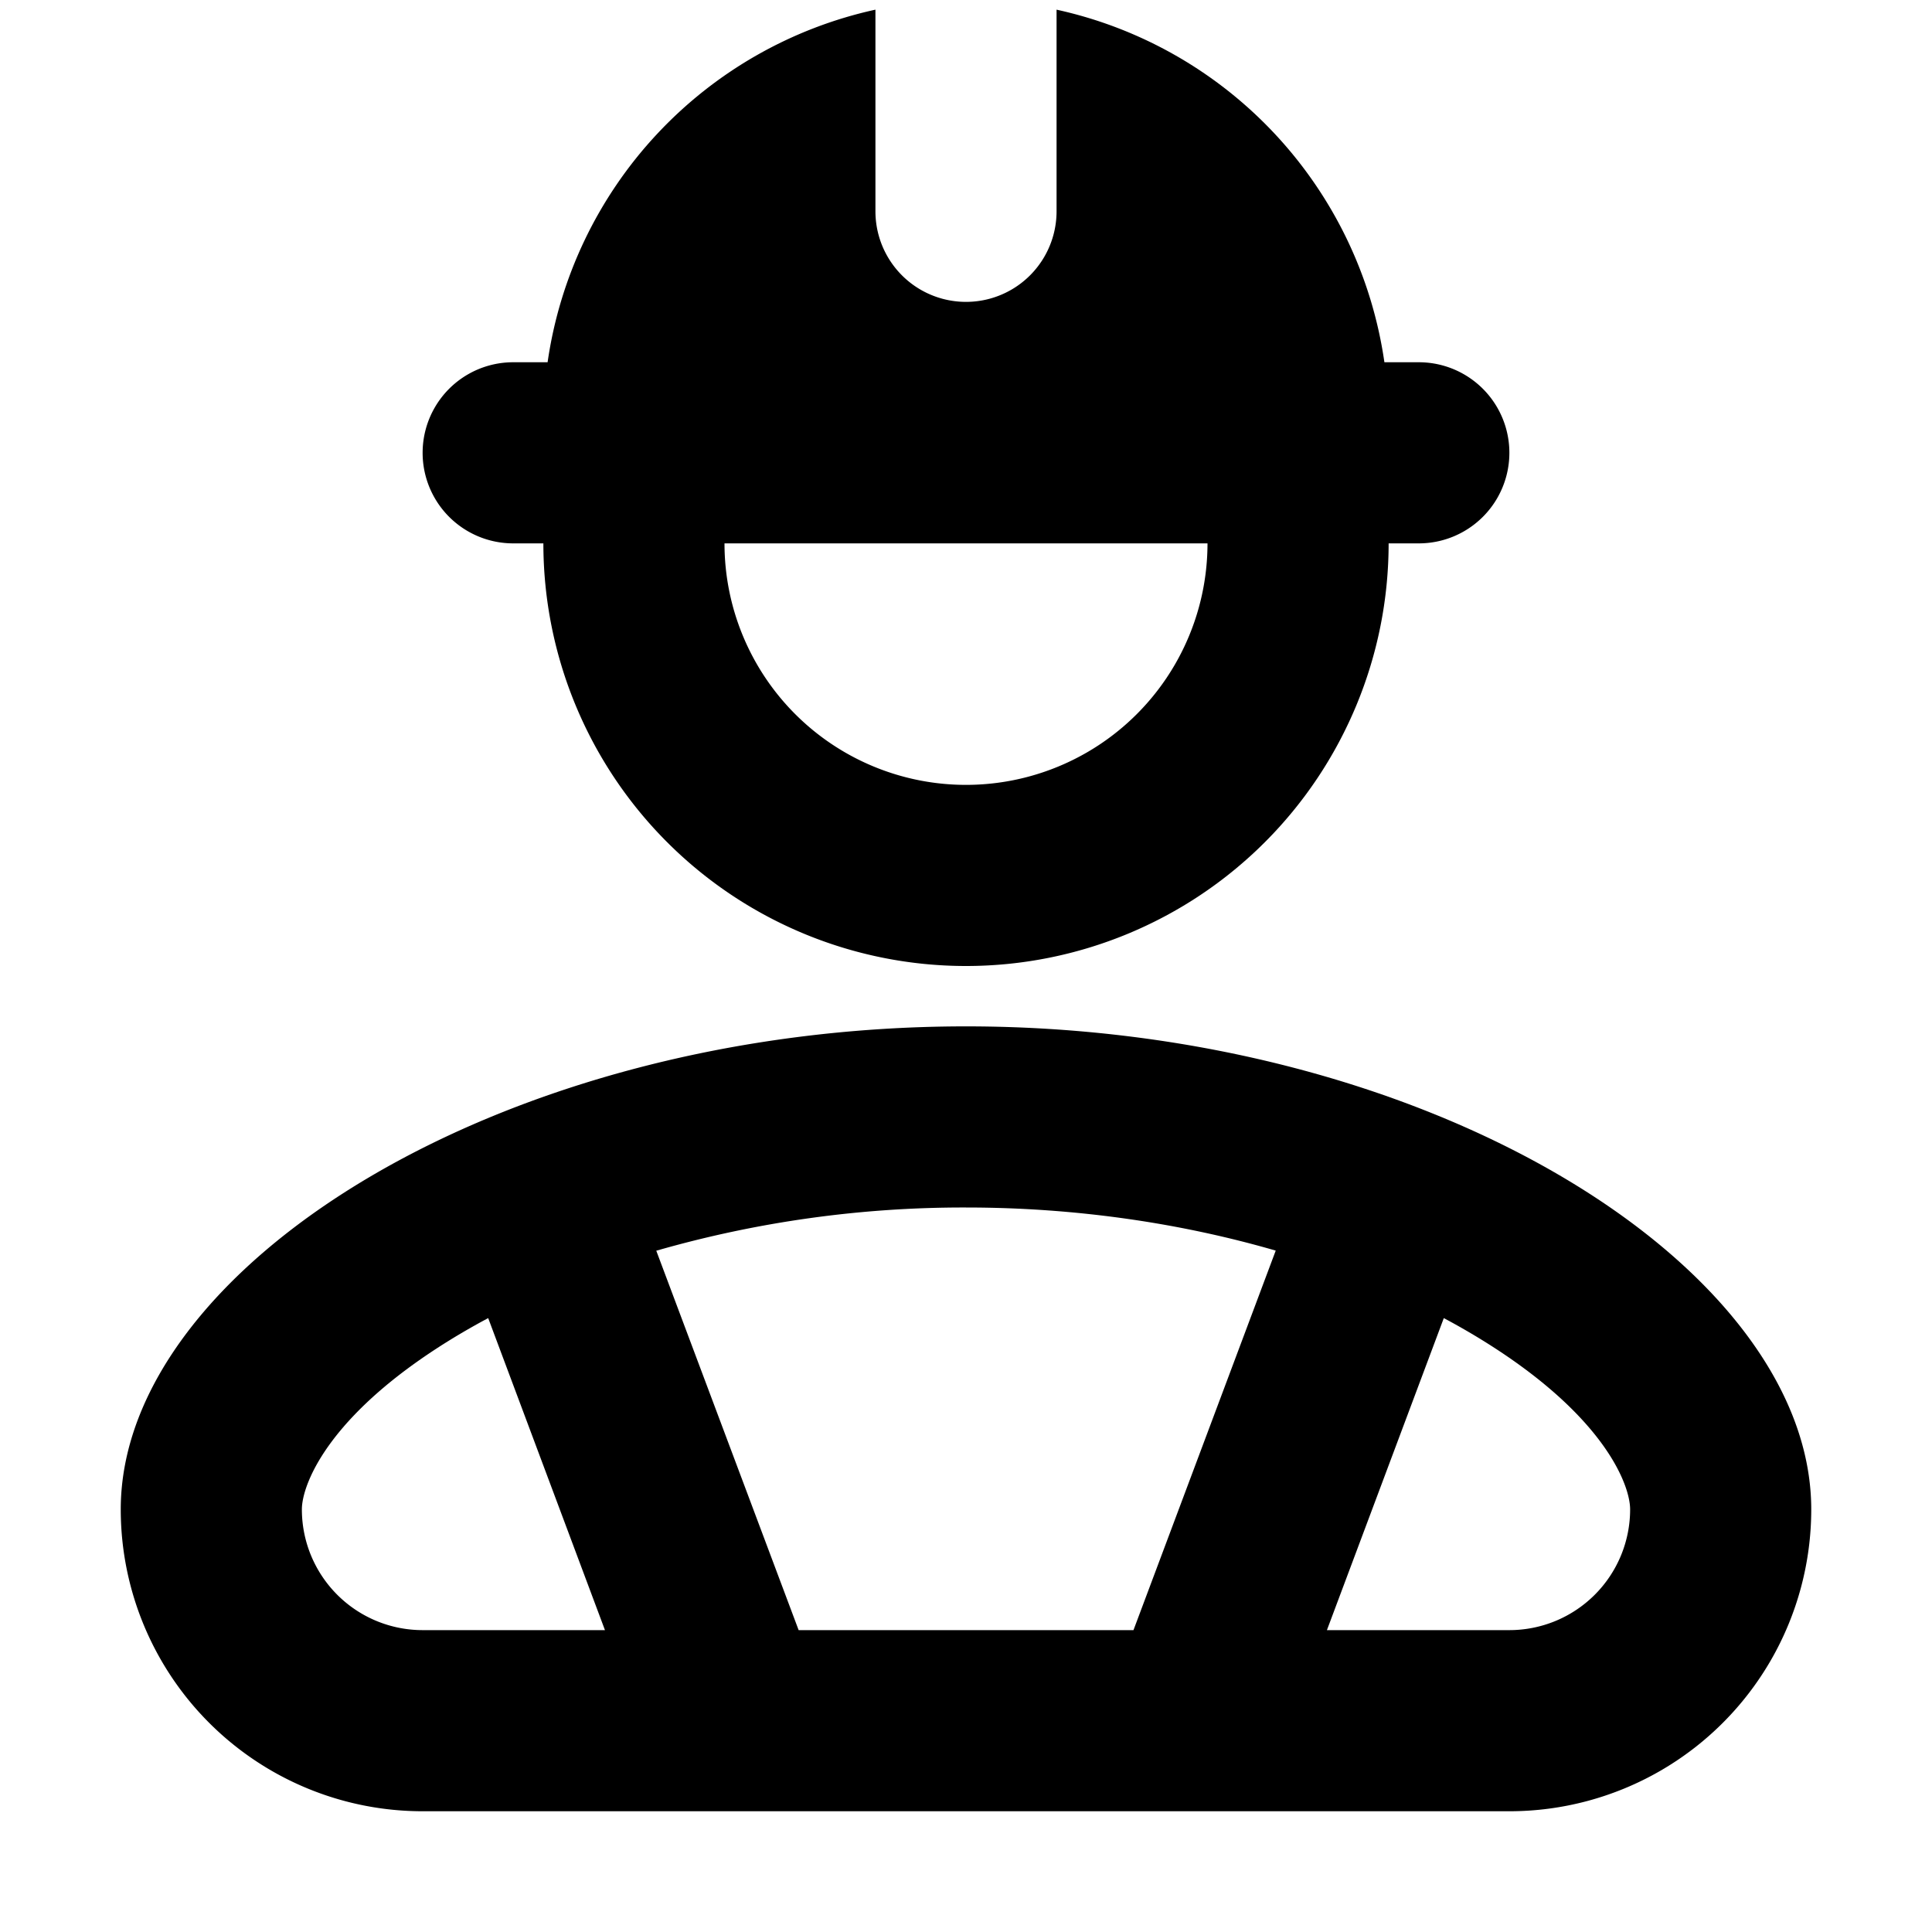 <svg xmlns="http://www.w3.org/2000/svg" fill="currentColor" viewBox="0 0 16 16"><path fill="currentColor" fill-rule="evenodd" d="M4.535 3A3.5 3.5 0 0 1 7.25.08v1.67a.75.75 0 1 0 1.5 0V.08A3.5 3.5 0 0 1 11.465 3h.285a.75.75 0 0 1 0 1.5h-.25a3.5 3.5 0 1 1-7 0h-.25a.75.75 0 0 1 0-1.5zM8 6.5a2 2 0 0 1-2-2h4a2 2 0 0 1-2 2m-5.5 6c0-.204.22-.809 1.32-1.459a6 6 0 0 1 .223-.125L5.01 13.5H3.5a1 1 0 0 1-1-1m4.114 1-1.179-3.142A9.2 9.2 0 0 1 8 10c.93 0 1.8.135 2.565.357L9.387 13.5zm4.375 0H12.5a1 1 0 0 0 1-1c0-.204-.22-.809-1.32-1.459a6 6 0 0 0-.223-.125zM8 8.5c-3.85 0-7 2-7 4A2.5 2.5 0 0 0 3.5 15h9a2.5 2.5 0 0 0 2.5-2.5c0-2-3.15-4-7-4" clip-rule="evenodd"/></svg>